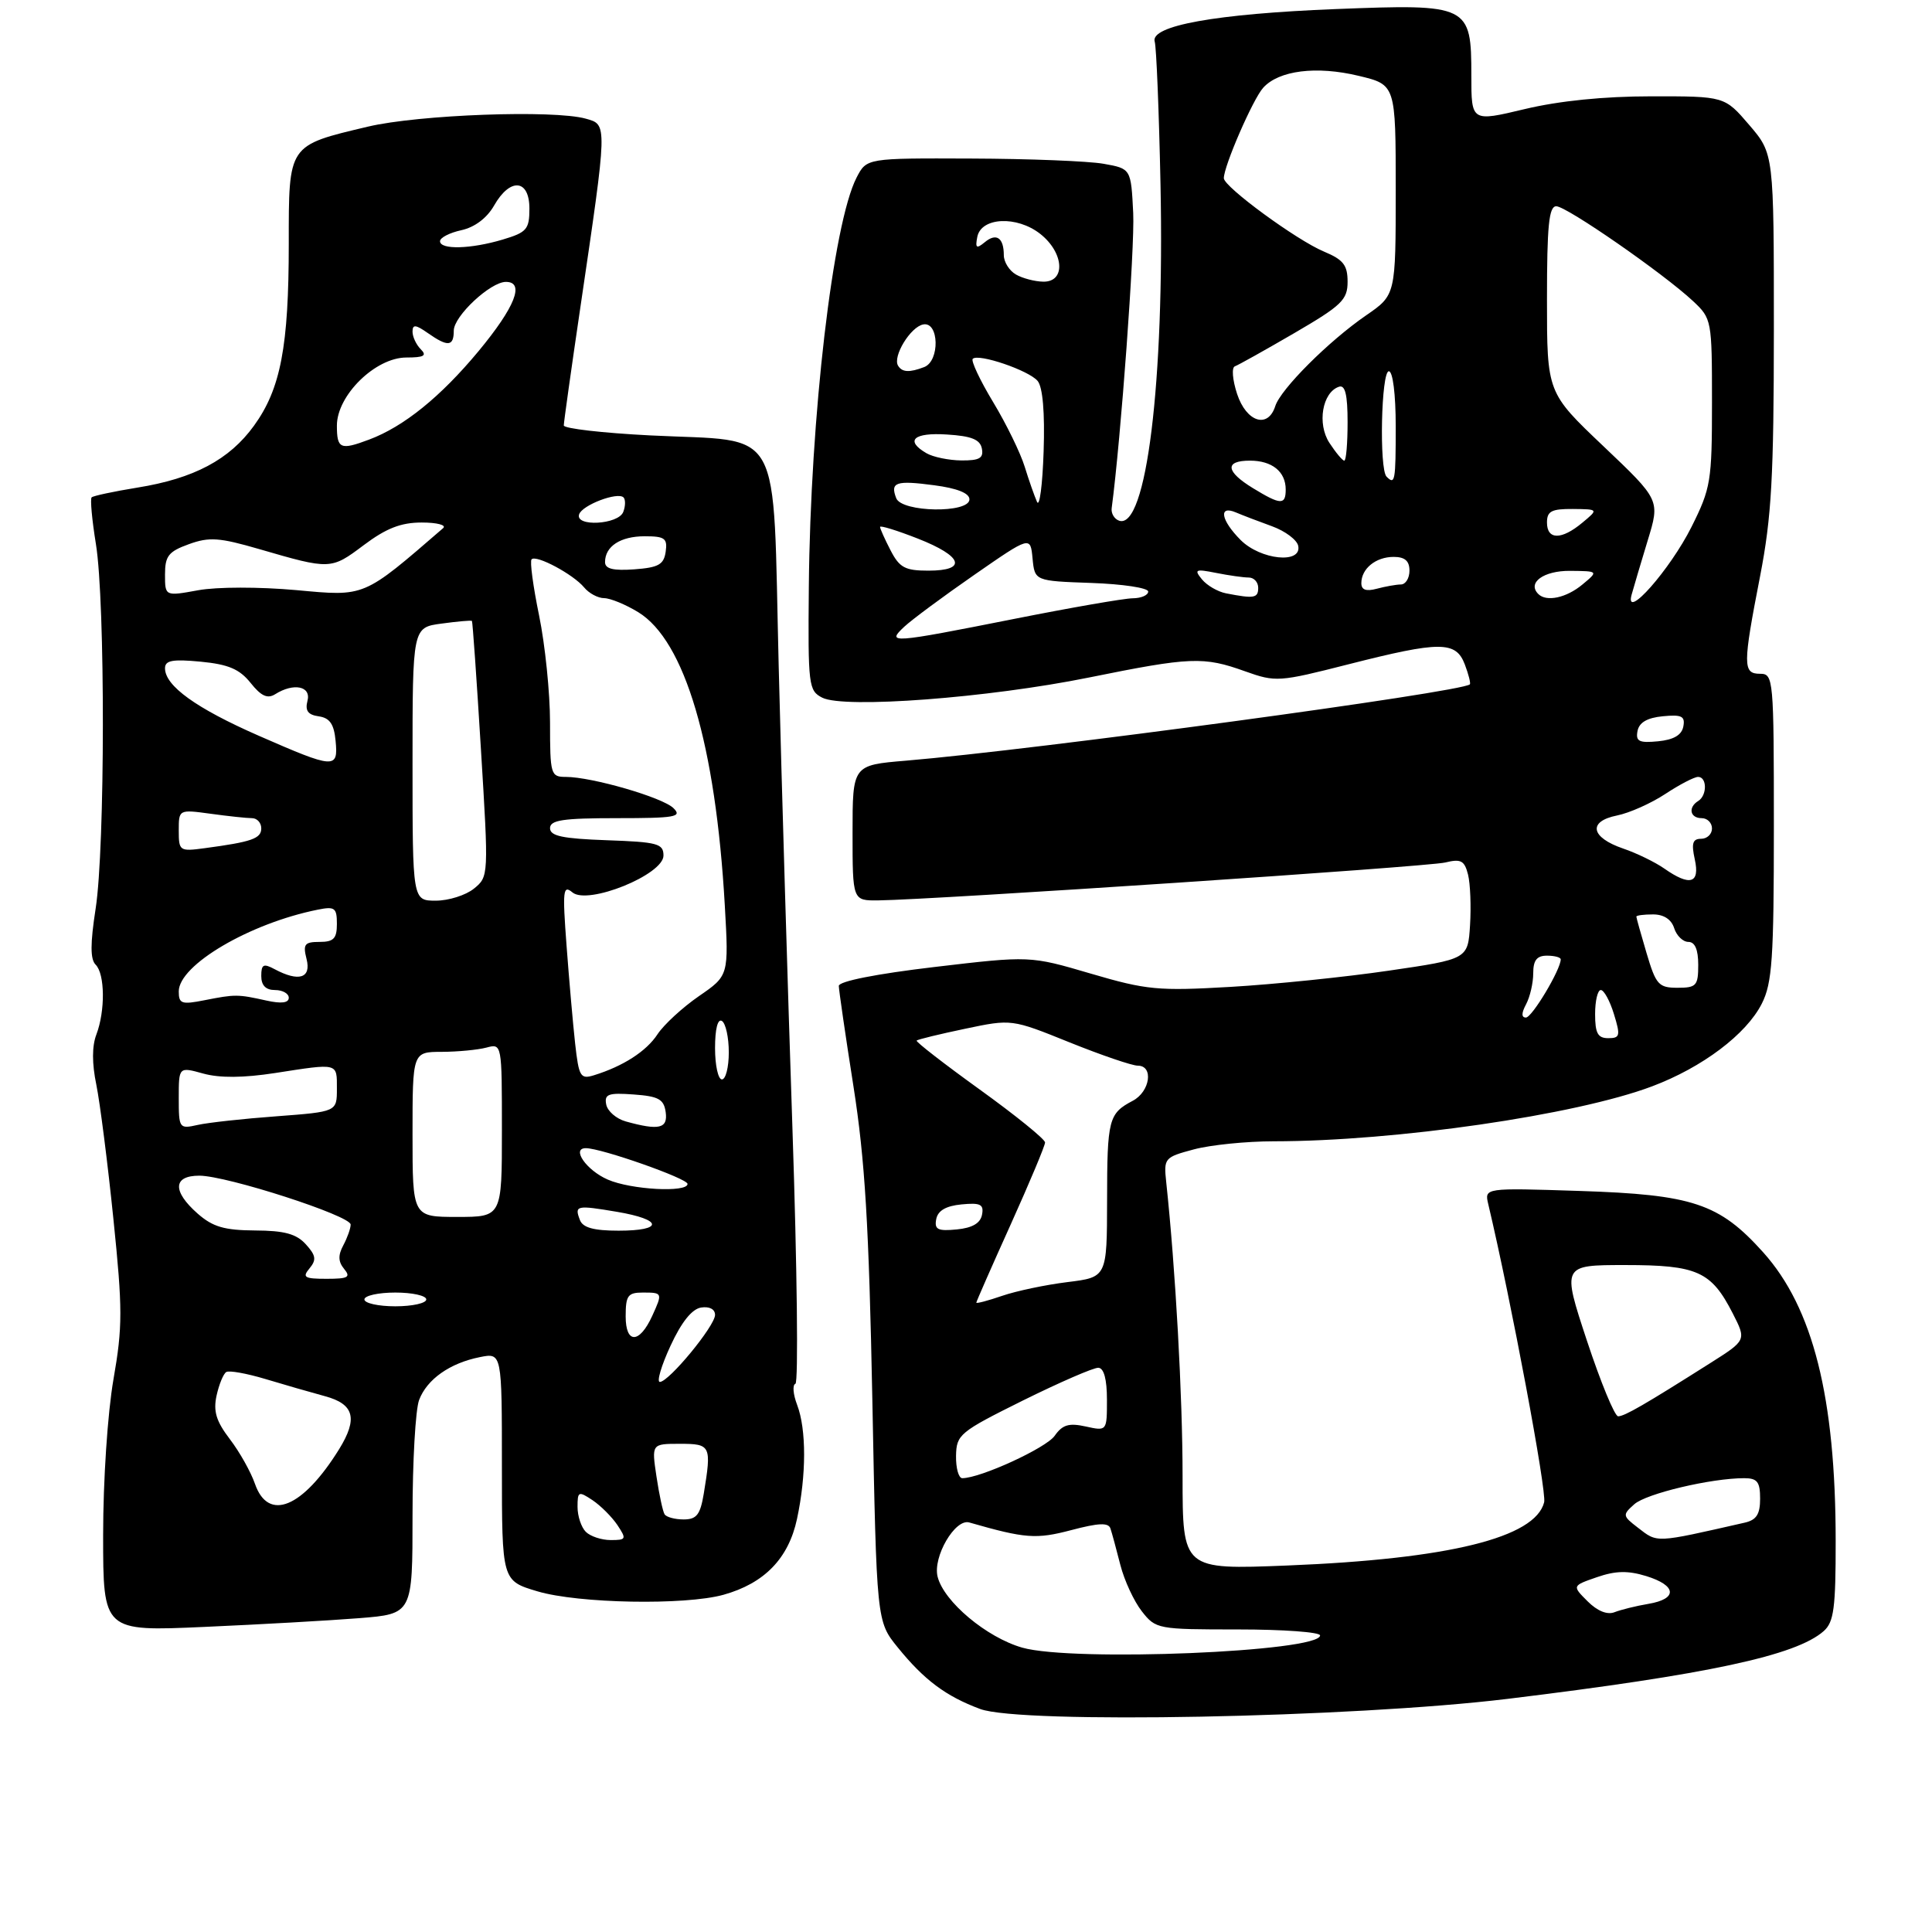 <?xml version="1.0" encoding="UTF-8" standalone="no"?>
<!DOCTYPE svg PUBLIC "-//W3C//DTD SVG 1.1//EN" "http://www.w3.org/Graphics/SVG/1.1/DTD/svg11.dtd" >
<svg xmlns="http://www.w3.org/2000/svg" xmlns:xlink="http://www.w3.org/1999/xlink" version="1.1" viewBox="0 0 281 280">
 <g >
 <path fill="currentColor"
d=" M 219.26 247.10 C 248.39 243.55 261.23 240.80 265.25 237.24 C 266.73 235.93 267.00 233.89 266.99 224.10 C 266.98 203.25 263.70 190.22 256.44 182.14 C 250.05 175.03 246.20 173.75 229.70 173.22 C 215.90 172.77 215.90 172.77 216.46 175.14 C 219.79 189.19 224.98 216.93 224.59 218.50 C 223.29 223.66 210.71 226.76 187.25 227.70 C 172.00 228.31 172.00 228.31 172.00 214.71 C 172.00 203.04 170.97 184.55 169.62 171.93 C 169.25 168.45 169.36 168.32 173.63 167.18 C 176.05 166.53 181.28 166.00 185.26 166.00 C 202.99 165.99 229.18 162.19 240.28 158.01 C 247.61 155.25 254.00 150.43 256.25 145.97 C 257.76 142.98 258.00 139.44 258.00 120.25 C 258.00 98.67 257.94 98.00 256.00 98.00 C 253.47 98.00 253.47 96.79 256.00 83.79 C 257.67 75.16 257.99 69.38 258.00 47.93 C 258.00 22.36 258.00 22.36 254.42 18.18 C 250.84 14.00 250.84 14.00 240.17 14.01 C 233.26 14.01 226.77 14.67 221.75 15.87 C 214.00 17.72 214.00 17.72 214.00 11.02 C 214.00 0.71 213.68 0.56 194.26 1.32 C 176.83 2.01 167.22 3.74 167.95 6.07 C 168.19 6.86 168.57 16.21 168.79 26.85 C 169.38 55.61 166.73 77.12 162.76 75.73 C 162.07 75.49 161.58 74.66 161.69 73.90 C 163.03 63.83 165.06 35.99 164.82 31.01 C 164.50 24.53 164.50 24.53 160.50 23.82 C 158.30 23.43 149.65 23.09 141.28 23.06 C 126.05 23.00 126.05 23.00 124.59 25.82 C 121.15 32.48 117.86 60.62 117.64 85.36 C 117.51 99.73 117.60 100.46 119.60 101.48 C 122.80 103.09 143.73 101.51 158.35 98.55 C 173.20 95.54 175.04 95.47 181.09 97.64 C 185.55 99.23 186.01 99.20 196.09 96.63 C 209.49 93.22 211.75 93.23 213.05 96.64 C 213.60 98.09 213.93 99.40 213.78 99.54 C 212.60 100.67 150.60 109.06 131.75 110.64 C 124.00 111.29 124.00 111.29 124.00 121.15 C 124.00 131.00 124.00 131.00 127.75 130.96 C 135.91 130.86 207.67 126.07 210.20 125.45 C 212.49 124.89 213.00 125.16 213.52 127.21 C 213.85 128.54 213.98 131.85 213.81 134.57 C 213.50 139.50 213.50 139.50 202.00 141.18 C 195.68 142.11 185.32 143.17 179.00 143.54 C 168.44 144.15 166.78 144.00 158.65 141.61 C 149.80 139.01 149.80 139.01 135.90 140.65 C 127.43 141.65 122.00 142.73 122.00 143.40 C 122.01 144.00 122.96 150.57 124.13 158.00 C 125.81 168.71 126.38 178.14 126.88 203.66 C 127.50 235.82 127.50 235.82 130.56 239.60 C 134.41 244.35 137.56 246.71 142.56 248.57 C 148.45 250.77 196.70 249.84 219.26 247.10 Z  M 52.25 235.36 C 60.00 234.74 60.00 234.74 60.00 220.44 C 60.00 212.57 60.43 205.00 60.96 203.62 C 62.10 200.61 65.43 198.26 69.80 197.39 C 73.00 196.75 73.00 196.75 73.00 213.34 C 73.00 229.92 73.00 229.92 78.18 231.46 C 84.13 233.23 99.62 233.51 105.22 231.96 C 111.17 230.30 114.69 226.68 115.92 220.93 C 117.29 214.54 117.30 207.92 115.94 204.34 C 115.35 202.80 115.24 201.42 115.69 201.27 C 116.13 201.12 115.94 184.46 115.26 164.25 C 114.58 144.04 113.68 113.78 113.26 97.01 C 112.36 61.08 114.16 64.32 94.58 63.33 C 87.66 62.98 82.00 62.33 82.00 61.88 C 82.00 61.43 83.08 53.74 84.40 44.78 C 88.38 17.77 88.37 18.15 85.20 17.26 C 80.54 15.95 60.89 16.67 53.51 18.42 C 41.84 21.19 42.00 20.95 42.00 35.47 C 42.00 50.40 40.82 56.57 36.94 61.92 C 33.37 66.86 28.20 69.60 19.99 70.92 C 16.55 71.48 13.55 72.12 13.33 72.34 C 13.10 72.57 13.38 75.62 13.95 79.13 C 15.32 87.56 15.29 123.25 13.91 132.16 C 13.12 137.27 13.12 139.52 13.91 140.31 C 15.27 141.67 15.32 147.02 14.02 150.46 C 13.37 152.15 13.37 154.69 14.01 157.77 C 14.54 160.37 15.66 169.14 16.49 177.26 C 17.84 190.40 17.84 192.96 16.50 200.64 C 15.65 205.55 15.00 215.29 15.00 223.28 C 15.00 237.29 15.00 237.29 29.75 236.63 C 37.86 236.27 47.99 235.70 52.25 235.36 Z  M 148.69 239.65 C 143.50 238.17 137.28 232.96 136.37 229.33 C 135.65 226.45 138.91 220.85 140.97 221.44 C 149.13 223.78 150.70 223.90 155.82 222.55 C 159.80 221.50 161.22 221.44 161.51 222.32 C 161.73 222.97 162.37 225.35 162.95 227.62 C 163.53 229.89 164.94 232.92 166.08 234.37 C 168.10 236.95 168.38 237.00 180.07 237.00 C 186.63 237.00 192.00 237.39 192.00 237.87 C 192.00 240.26 156.05 241.74 148.69 239.65 Z  M 230.90 232.90 C 228.65 230.65 228.65 230.65 232.26 229.40 C 234.98 228.46 236.76 228.42 239.44 229.24 C 243.88 230.61 244.04 232.56 239.75 233.28 C 237.96 233.58 235.75 234.13 234.83 234.49 C 233.77 234.91 232.33 234.33 230.90 232.90 Z  M 238.20 222.18 C 235.99 220.48 235.96 220.34 237.70 218.79 C 239.43 217.24 248.87 215.00 253.68 215.00 C 255.59 215.00 256.00 215.53 256.00 217.98 C 256.00 220.25 255.47 221.08 253.75 221.47 C 240.58 224.46 241.13 224.44 238.20 222.18 Z  M 139.05 211.75 C 139.11 208.65 139.56 208.28 148.80 203.69 C 154.14 201.05 159.06 198.91 159.75 198.94 C 160.56 198.98 161.00 200.61 161.00 203.58 C 161.00 208.16 161.00 208.16 157.91 207.48 C 155.47 206.94 154.53 207.22 153.40 208.83 C 152.16 210.61 142.59 215.00 139.96 215.00 C 139.43 215.00 139.02 213.54 139.05 211.75 Z  M 230.81 195.00 C 227.18 184.00 227.18 184.00 236.37 184.00 C 246.87 184.00 248.89 184.91 252.02 191.03 C 254.01 194.93 254.01 194.93 248.75 198.26 C 239.26 204.27 236.28 206.00 235.35 206.00 C 234.85 206.00 232.81 201.05 230.81 195.00 Z  M 142.00 189.47 C 142.00 189.31 144.25 184.19 147.00 178.10 C 149.75 172.00 152.00 166.63 152.00 166.17 C 152.00 165.70 147.73 162.24 142.51 158.48 C 137.29 154.72 133.16 151.51 133.32 151.35 C 133.48 151.18 136.66 150.41 140.38 149.63 C 147.14 148.21 147.14 148.21 155.56 151.61 C 160.18 153.47 164.65 155.00 165.49 155.00 C 167.82 155.00 167.28 158.78 164.75 160.11 C 161.24 161.96 161.03 162.79 161.02 174.63 C 161.00 185.77 161.00 185.77 155.25 186.48 C 152.09 186.87 147.81 187.77 145.75 188.48 C 143.69 189.19 142.00 189.63 142.00 189.47 Z  M 136.17 177.32 C 136.41 176.08 137.58 175.40 139.84 175.18 C 142.61 174.91 143.12 175.17 142.83 176.68 C 142.59 177.92 141.42 178.60 139.16 178.82 C 136.39 179.09 135.88 178.83 136.17 177.32 Z  M 232.00 147.50 C 232.00 145.57 232.37 144.00 232.83 144.00 C 233.29 144.00 234.15 145.57 234.74 147.50 C 235.71 150.65 235.62 151.00 233.91 151.00 C 232.39 151.00 232.00 150.28 232.00 147.50 Z  M 221.96 146.07 C 222.53 145.00 223.00 142.98 223.00 141.57 C 223.00 139.67 223.52 139.00 225.00 139.00 C 226.10 139.00 227.00 139.24 227.00 139.54 C 227.00 141.02 222.83 148.00 221.94 148.00 C 221.27 148.00 221.27 147.36 221.96 146.07 Z  M 239.49 138.65 C 238.67 135.89 238.00 133.49 238.00 133.32 C 238.00 133.14 239.09 133.00 240.43 133.00 C 241.99 133.00 243.09 133.72 243.50 135.00 C 243.85 136.10 244.78 137.00 245.57 137.00 C 246.52 137.00 247.00 138.11 247.00 140.33 C 247.00 143.37 246.73 143.67 243.99 143.67 C 241.24 143.67 240.85 143.23 239.49 138.65 Z  M 242.05 126.32 C 240.73 125.40 238.05 124.09 236.08 123.42 C 231.35 121.80 230.91 119.47 235.19 118.61 C 236.99 118.25 240.15 116.84 242.21 115.48 C 244.27 114.12 246.42 113.00 246.98 113.00 C 248.29 113.00 248.31 115.69 247.00 116.50 C 245.49 117.43 245.80 119.00 247.50 119.00 C 248.32 119.00 249.00 119.67 249.00 120.50 C 249.00 121.33 248.29 122.00 247.42 122.00 C 246.19 122.00 245.98 122.65 246.50 125.00 C 247.27 128.51 245.80 128.95 242.05 126.32 Z  M 238.17 106.32 C 238.41 105.08 239.58 104.40 241.84 104.18 C 244.61 103.91 245.12 104.17 244.83 105.68 C 244.59 106.92 243.42 107.60 241.16 107.82 C 238.39 108.09 237.88 107.83 238.17 106.32 Z  M 131.53 91.15 C 132.61 90.14 137.18 86.75 141.68 83.63 C 149.87 77.95 149.87 77.95 150.18 81.23 C 150.50 84.50 150.50 84.50 158.75 84.79 C 163.29 84.95 167.00 85.51 167.00 86.04 C 167.00 86.57 165.99 87.01 164.75 87.02 C 163.51 87.03 155.75 88.38 147.50 90.02 C 129.51 93.59 128.88 93.63 131.53 91.15 Z  M 237.31 86.50 C 237.61 85.40 238.67 81.85 239.65 78.61 C 241.45 72.73 241.45 72.73 233.23 64.92 C 225.00 57.11 225.00 57.11 225.00 43.56 C 225.00 32.84 225.28 30.00 226.35 30.00 C 227.85 30.00 241.94 39.77 246.25 43.80 C 248.96 46.34 249.00 46.56 249.00 58.53 C 249.00 70.00 248.83 71.01 246.03 76.62 C 242.92 82.84 236.24 90.41 237.31 86.50 Z  M 178.32 86.30 C 177.13 86.07 175.55 85.16 174.82 84.27 C 173.64 82.83 173.86 82.73 176.88 83.33 C 178.73 83.70 180.87 84.00 181.62 84.00 C 182.38 84.00 183.00 84.67 183.00 85.50 C 183.00 87.00 182.41 87.10 178.32 86.30 Z  M 223.74 86.40 C 222.09 84.76 224.50 83.00 228.36 83.03 C 232.50 83.07 232.50 83.07 230.14 85.03 C 227.82 86.96 224.92 87.58 223.74 86.40 Z  M 198.00 84.82 C 198.00 82.71 200.10 81.00 202.70 81.00 C 204.33 81.00 205.00 81.58 205.00 83.00 C 205.00 84.10 204.44 85.01 203.75 85.01 C 203.06 85.02 201.49 85.30 200.25 85.63 C 198.69 86.05 198.00 85.80 198.00 84.82 Z  M 129.53 80.05 C 128.69 78.43 128.00 76.89 128.00 76.64 C 128.00 76.39 130.47 77.15 133.50 78.34 C 140.05 80.91 140.73 83.00 135.03 83.00 C 131.64 83.00 130.83 82.57 129.53 80.05 Z  M 180.45 78.55 C 177.57 75.66 177.18 73.44 179.75 74.53 C 180.71 74.94 183.07 75.84 185.00 76.54 C 186.93 77.24 188.65 78.53 188.82 79.40 C 189.36 82.06 183.35 81.44 180.45 78.55 Z  M 225.00 76.00 C 225.00 74.35 225.66 74.01 228.75 74.03 C 232.50 74.07 232.50 74.07 230.14 76.03 C 227.11 78.56 225.00 78.54 225.00 76.00 Z  M 130.35 72.46 C 129.45 70.13 130.30 69.84 135.88 70.58 C 139.22 71.02 141.00 71.73 141.00 72.63 C 141.00 74.69 131.14 74.53 130.35 72.46 Z  M 150.83 73.00 C 150.46 72.17 149.65 69.87 149.04 67.89 C 148.43 65.90 146.37 61.67 144.45 58.49 C 142.53 55.31 141.20 52.47 141.48 52.19 C 142.30 51.37 149.65 53.88 150.92 55.41 C 151.66 56.30 151.98 60.00 151.79 65.65 C 151.63 70.52 151.20 73.83 150.83 73.00 Z  M 182.25 71.01 C 178.26 68.58 178.08 67.00 181.80 67.00 C 185.02 67.00 187.00 68.60 187.00 71.20 C 187.00 73.49 186.26 73.46 182.25 71.01 Z  M 201.67 69.33 C 200.58 68.25 200.89 54.00 202.00 54.00 C 202.58 54.00 203.00 57.33 203.00 62.00 C 203.00 70.02 202.90 70.57 201.67 69.33 Z  M 134.75 65.92 C 131.57 64.07 132.88 62.88 137.74 63.20 C 141.31 63.42 142.56 63.93 142.81 65.25 C 143.08 66.64 142.46 66.99 139.82 66.97 C 138.00 66.95 135.71 66.48 134.75 65.92 Z  M 193.36 64.42 C 191.54 61.64 192.32 57.06 194.75 56.25 C 195.65 55.95 196.00 57.40 196.00 61.42 C 196.00 64.49 195.79 67.00 195.52 67.00 C 195.26 67.00 194.29 65.84 193.36 64.42 Z  M 179.93 57.30 C 179.26 55.26 179.11 53.45 179.61 53.28 C 180.10 53.10 183.99 50.93 188.25 48.45 C 195.15 44.43 196.00 43.61 196.00 40.98 C 196.00 38.56 195.38 37.77 192.56 36.59 C 188.58 34.93 178.00 27.17 178.00 25.92 C 178.00 24.15 182.23 14.42 183.72 12.77 C 185.99 10.24 191.47 9.55 197.61 11.03 C 203.00 12.32 203.00 12.32 203.00 27.61 C 203.00 42.90 203.00 42.90 198.72 45.85 C 193.25 49.61 186.27 56.59 185.48 59.07 C 184.42 62.40 181.28 61.39 179.93 57.30 Z  M 130.62 53.19 C 129.80 51.86 132.42 47.54 134.28 47.19 C 136.59 46.74 136.72 52.51 134.42 53.39 C 132.28 54.21 131.21 54.16 130.62 53.19 Z  M 147.75 39.92 C 146.79 39.36 146.00 38.10 146.00 37.12 C 146.00 34.57 144.91 33.83 143.23 35.23 C 142.02 36.22 141.83 36.09 142.14 34.47 C 142.69 31.59 147.89 31.34 151.30 34.02 C 154.76 36.75 155.04 41.01 151.75 40.97 C 150.51 40.95 148.71 40.48 147.75 39.92 Z  M 85.20 222.80 C 84.54 222.14 84.00 220.51 84.00 219.18 C 84.00 216.91 84.14 216.85 86.18 218.20 C 87.37 219.00 89.00 220.63 89.80 221.82 C 91.15 223.86 91.09 224.00 88.82 224.00 C 87.49 224.00 85.86 223.46 85.20 222.80 Z  M 96.66 220.25 C 96.40 219.84 95.87 217.36 95.48 214.75 C 94.77 210.00 94.77 210.00 98.89 210.00 C 103.39 210.00 103.51 210.25 102.36 217.25 C 101.85 220.32 101.32 221.00 99.43 221.00 C 98.16 221.00 96.91 220.66 96.66 220.25 Z  M 37.09 215.84 C 36.49 214.10 34.84 211.16 33.42 209.31 C 31.44 206.71 31.00 205.27 31.50 202.98 C 31.86 201.35 32.49 199.81 32.91 199.56 C 33.32 199.30 35.87 199.76 38.58 200.57 C 41.29 201.39 45.19 202.51 47.25 203.07 C 51.52 204.22 52.08 206.32 49.32 210.79 C 44.03 219.31 39.03 221.38 37.09 215.84 Z  M 97.52 195.75 C 99.11 192.30 100.64 190.39 101.97 190.18 C 103.19 189.99 104.00 190.42 104.00 191.25 C 104.00 192.85 97.28 201.00 95.97 201.00 C 95.49 201.00 96.18 198.64 97.52 195.75 Z  M 91.00 191.47 C 91.00 188.44 91.31 188.00 93.50 188.00 C 96.37 188.00 96.39 188.05 94.86 191.40 C 93.01 195.46 91.00 195.50 91.00 191.47 Z  M 53.00 189.00 C 53.00 188.45 55.02 188.00 57.50 188.00 C 59.98 188.00 62.00 188.45 62.00 189.00 C 62.00 189.55 59.98 190.00 57.50 190.00 C 55.02 190.00 53.00 189.55 53.00 189.00 Z  M 45.02 184.48 C 46.05 183.24 45.95 182.60 44.48 180.98 C 43.11 179.47 41.38 178.99 37.10 178.97 C 32.63 178.94 30.95 178.45 28.75 176.52 C 25.05 173.26 25.15 171.00 28.99 171.00 C 32.98 171.00 51.00 176.82 51.00 178.11 C 51.00 178.67 50.52 180.03 49.93 181.13 C 49.15 182.58 49.19 183.52 50.05 184.56 C 51.05 185.77 50.64 186.00 47.50 186.00 C 44.26 186.00 43.93 185.79 45.02 184.48 Z  M 84.35 177.46 C 83.53 175.32 83.81 175.26 89.75 176.26 C 96.42 177.39 96.55 179.00 89.97 179.00 C 86.36 179.00 84.77 178.56 84.35 177.46 Z  M 60.00 165.00 C 60.00 153.00 60.00 153.00 64.25 152.99 C 66.59 152.98 69.51 152.70 70.75 152.37 C 73.00 151.77 73.00 151.79 73.00 164.38 C 73.00 177.00 73.00 177.00 66.50 177.00 C 60.00 177.00 60.00 177.00 60.00 165.00 Z  M 88.40 171.57 C 85.29 170.22 83.05 167.00 85.21 167.00 C 87.46 167.00 100.00 171.41 100.00 172.20 C 100.00 173.49 91.78 173.05 88.40 171.57 Z  M 26.00 159.70 C 26.00 155.16 26.00 155.16 29.57 156.15 C 31.96 156.81 35.41 156.78 40.01 156.07 C 49.28 154.63 49.00 154.56 49.00 158.35 C 49.00 161.70 49.00 161.70 40.25 162.36 C 35.44 162.71 30.26 163.28 28.75 163.62 C 26.06 164.22 26.00 164.13 26.00 159.70 Z  M 91.01 163.11 C 89.63 162.72 88.36 161.62 88.17 160.64 C 87.88 159.14 88.47 158.92 92.16 159.19 C 95.78 159.45 96.55 159.87 96.82 161.75 C 97.16 164.15 95.86 164.46 91.01 163.11 Z  M 83.65 151.78 C 83.33 148.88 82.77 142.46 82.40 137.51 C 81.80 129.49 81.89 128.66 83.26 129.80 C 85.51 131.67 96.50 127.22 96.50 124.44 C 96.50 122.70 95.65 122.47 88.25 122.21 C 81.82 121.98 80.00 121.60 80.00 120.46 C 80.00 119.28 81.87 119.00 89.71 119.00 C 98.22 119.00 99.25 118.82 97.96 117.55 C 96.40 115.99 86.08 113.00 82.29 113.00 C 80.10 113.00 80.00 112.67 80.00 105.11 C 80.00 100.77 79.28 93.76 78.41 89.53 C 77.54 85.30 77.04 81.62 77.32 81.35 C 78.01 80.66 83.37 83.53 84.95 85.43 C 85.66 86.30 86.98 87.00 87.87 87.00 C 88.77 87.01 90.99 87.92 92.81 89.03 C 99.61 93.17 104.09 108.33 105.42 131.70 C 106.00 141.90 106.00 141.90 101.65 144.89 C 99.26 146.54 96.56 149.03 95.64 150.42 C 94.02 152.91 90.62 155.09 86.37 156.40 C 84.42 157.00 84.19 156.60 83.65 151.78 Z  M 104.00 152.44 C 104.00 149.66 104.39 148.12 105.00 148.50 C 105.55 148.84 106.00 150.89 106.00 153.06 C 106.00 155.23 105.55 157.00 105.00 157.00 C 104.45 157.00 104.00 154.95 104.00 152.44 Z  M 26.00 144.20 C 26.00 140.36 36.32 134.29 46.22 132.31 C 48.69 131.81 49.00 132.04 49.00 134.38 C 49.00 136.51 48.53 137.00 46.48 137.00 C 44.29 137.00 44.04 137.33 44.59 139.50 C 45.29 142.28 43.46 142.85 39.93 140.96 C 38.32 140.10 38.00 140.26 38.00 141.96 C 38.00 143.33 38.66 144.00 40.00 144.00 C 41.10 144.00 42.00 144.51 42.00 145.12 C 42.00 145.88 40.92 146.01 38.75 145.53 C 34.57 144.60 34.22 144.60 29.75 145.48 C 26.41 146.14 26.00 146.00 26.00 144.20 Z  M 60.00 111.13 C 60.00 91.26 60.00 91.26 64.23 90.70 C 66.56 90.38 68.54 90.21 68.64 90.31 C 68.74 90.42 69.33 98.83 69.95 109.00 C 71.08 127.40 71.08 127.51 68.93 129.25 C 67.75 130.21 65.25 131.00 63.39 131.00 C 60.00 131.00 60.00 131.00 60.00 111.13 Z  M 26.00 120.80 C 26.00 117.73 26.00 117.73 30.64 118.36 C 33.19 118.71 35.89 119.00 36.64 119.00 C 37.39 119.00 38.00 119.67 38.00 120.48 C 38.00 121.97 36.63 122.45 29.75 123.37 C 26.12 123.86 26.00 123.77 26.00 120.80 Z  M 37.63 107.01 C 28.53 103.02 24.00 99.76 24.00 97.20 C 24.00 96.05 25.09 95.85 29.19 96.24 C 33.23 96.63 34.84 97.32 36.45 99.33 C 37.97 101.24 38.90 101.67 40.01 100.98 C 42.71 99.27 45.29 99.80 44.72 101.94 C 44.35 103.37 44.79 103.97 46.36 104.19 C 47.96 104.42 48.58 105.31 48.81 107.75 C 49.21 111.88 48.68 111.85 37.63 107.01 Z  M 24.00 83.56 C 24.00 80.86 24.51 80.22 27.47 79.15 C 30.44 78.07 31.90 78.18 37.72 79.87 C 48.03 82.87 48.14 82.87 52.89 79.30 C 56.18 76.83 58.31 76.00 61.34 76.00 C 63.57 76.00 64.97 76.37 64.45 76.82 C 52.74 86.94 53.17 86.76 43.08 85.83 C 37.72 85.35 31.57 85.35 28.83 85.85 C 24.00 86.73 24.00 86.73 24.00 83.56 Z  M 88.00 81.76 C 88.00 79.46 90.24 78.00 93.77 78.00 C 96.69 78.00 97.10 78.30 96.82 80.25 C 96.55 82.12 95.78 82.55 92.25 82.81 C 89.19 83.03 88.00 82.74 88.00 81.76 Z  M 84.23 74.81 C 84.68 73.46 89.83 71.50 90.69 72.35 C 90.99 72.66 90.98 73.61 90.65 74.46 C 89.94 76.31 83.61 76.66 84.23 74.81 Z  M 49.00 61.90 C 49.00 57.50 54.61 52.00 59.10 52.00 C 61.67 52.00 62.13 51.73 61.20 50.80 C 60.54 50.14 60.00 48.99 60.00 48.24 C 60.00 47.16 60.45 47.20 62.22 48.44 C 65.14 50.49 66.00 50.41 66.00 48.09 C 66.00 45.98 71.33 41.00 73.58 41.00 C 76.37 41.00 74.92 44.66 69.59 51.09 C 64.07 57.73 58.73 62.05 53.68 63.94 C 49.50 65.51 49.00 65.29 49.00 61.90 Z  M 64.00 35.08 C 64.00 34.57 65.40 33.85 67.11 33.48 C 69.05 33.05 70.82 31.72 71.86 29.90 C 74.19 25.80 77.00 26.04 77.00 30.34 C 77.00 33.35 76.62 33.80 73.13 34.84 C 68.49 36.23 64.00 36.35 64.00 35.08 Z "/>
</g>
</svg>